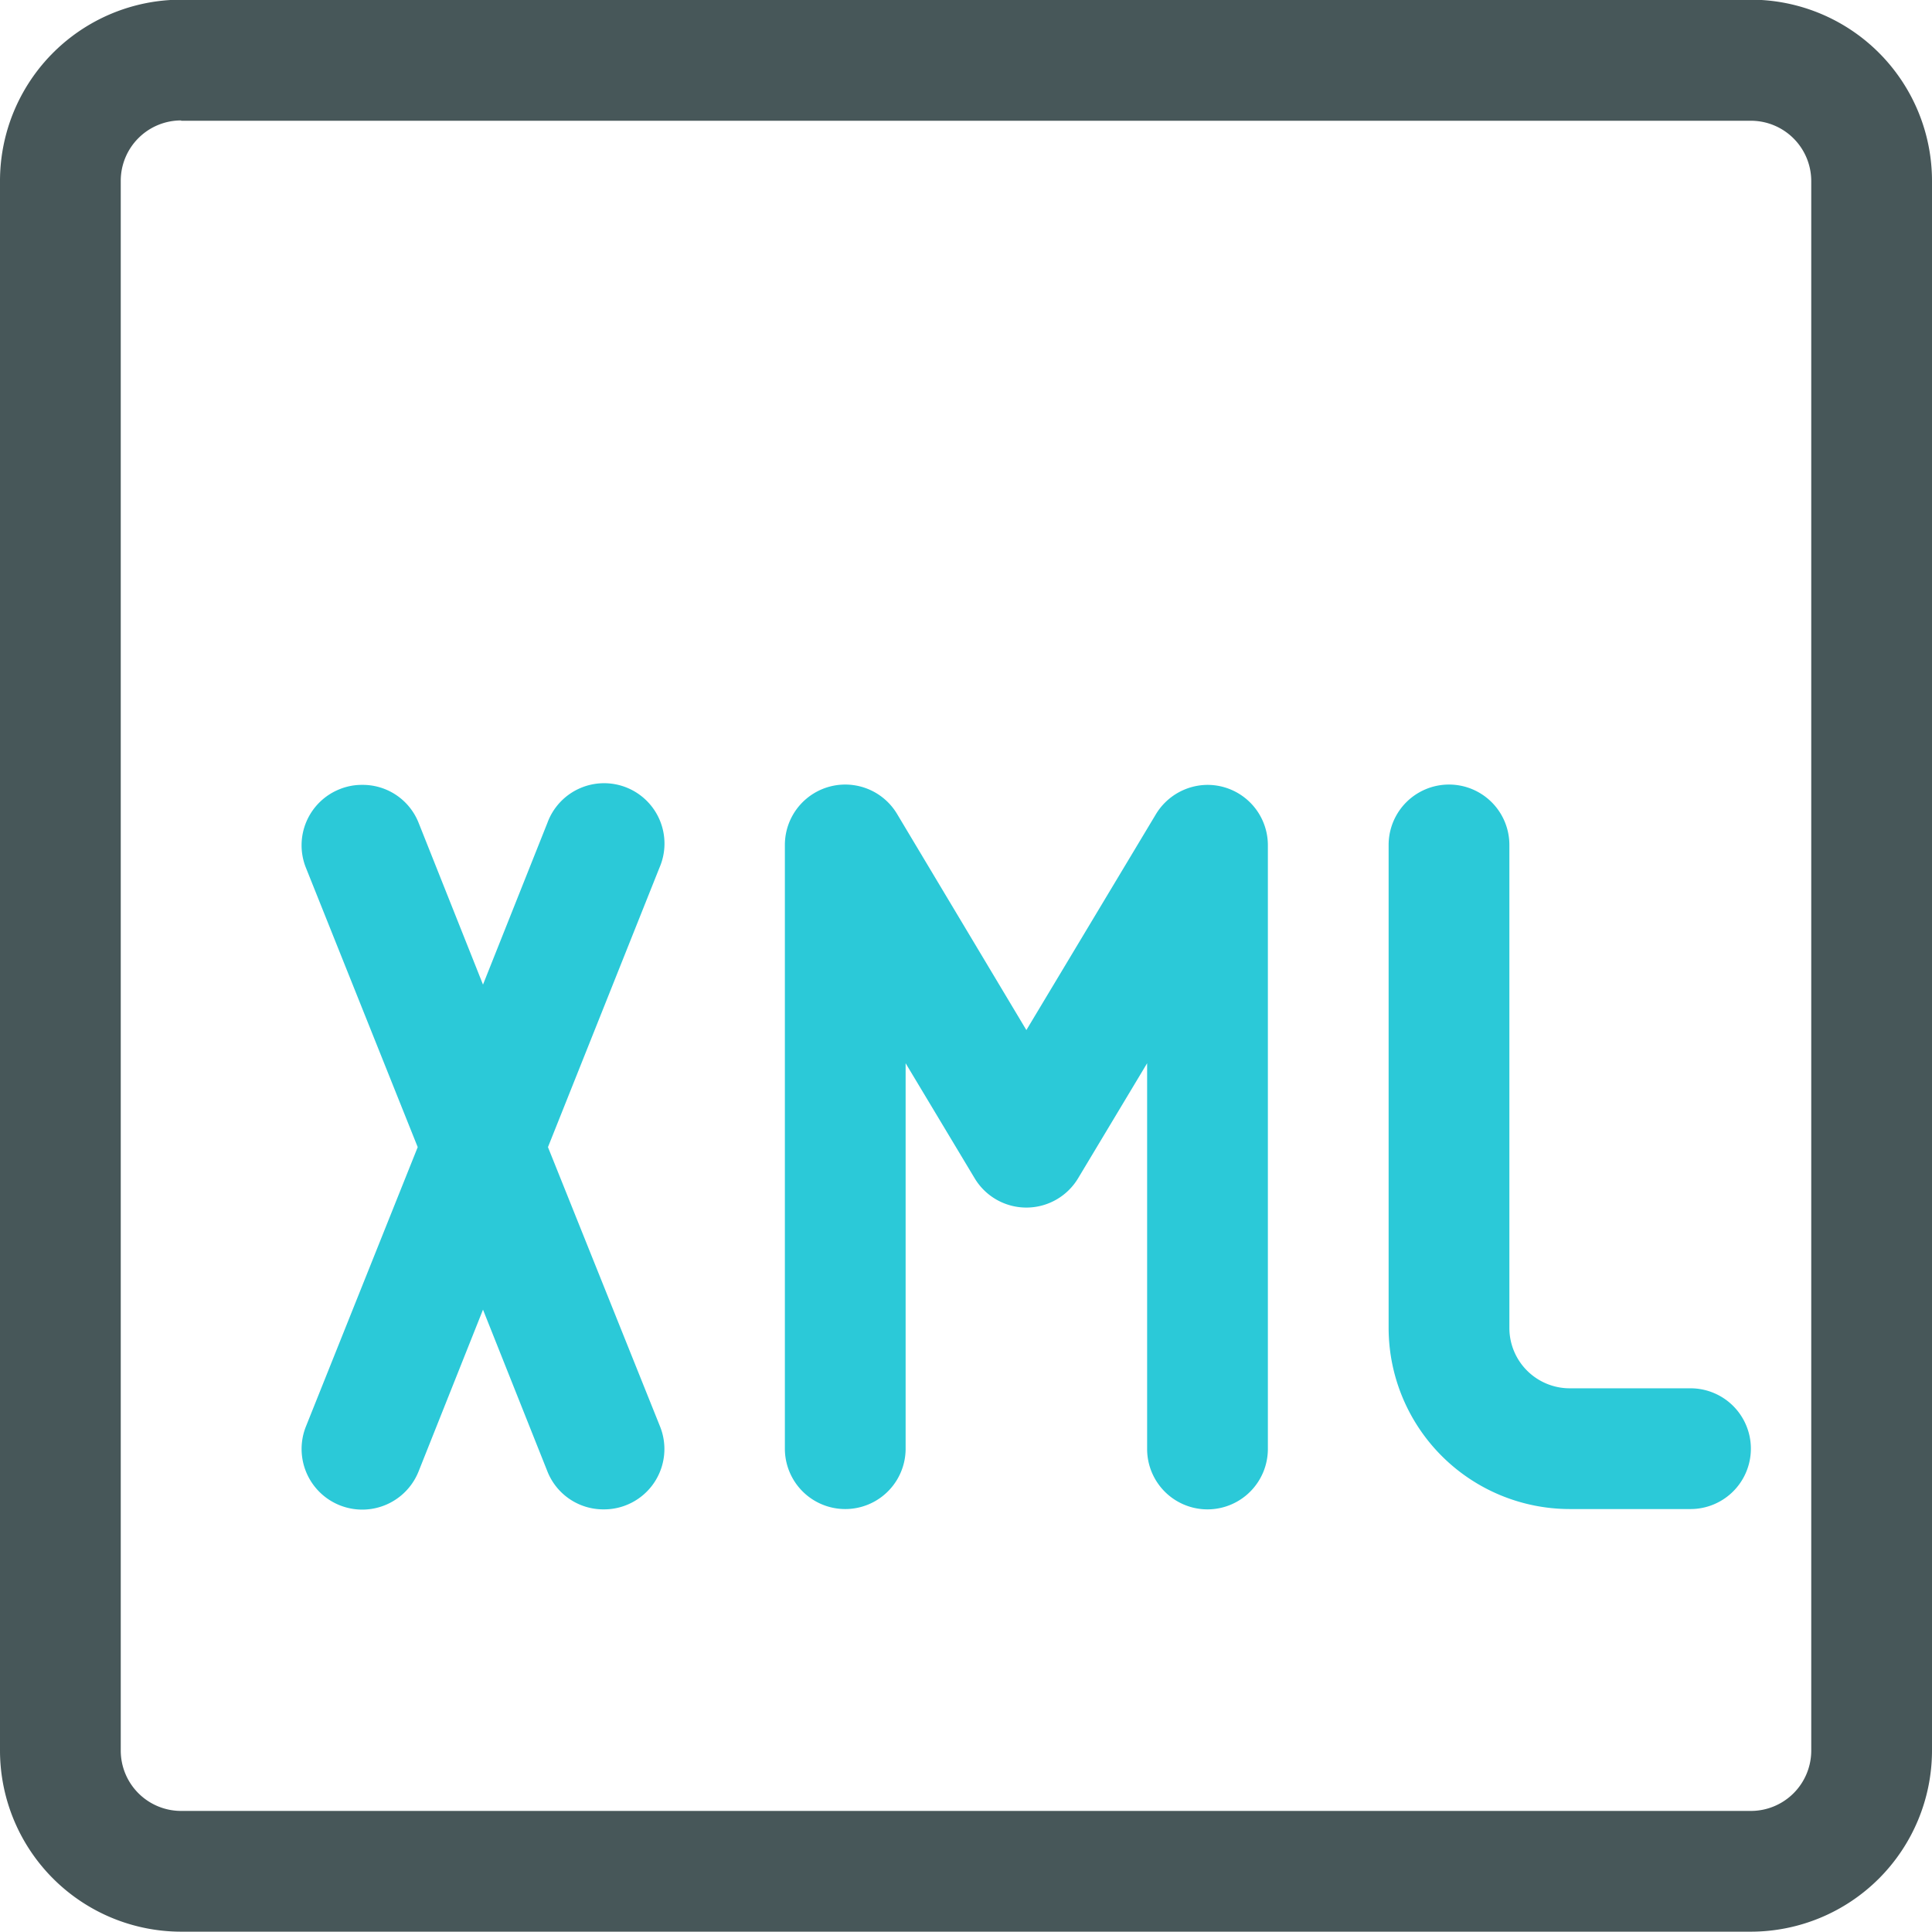 <svg xmlns="http://www.w3.org/2000/svg" width="24" height="24" viewBox="0 0 24 24">
  <g id="xml-1" transform="translate(0 -0.004)">
    <path id="Pfad_398" data-name="Pfad 398" d="M2.25,24A2.252,2.252,0,0,1,0,21.754V2.254A2.252,2.252,0,0,1,2.25,0h19.5A2.252,2.252,0,0,1,24,2.254v19.5A2.252,2.252,0,0,1,21.75,24Zm0-22.5a.75.75,0,0,0-.75.75v19.5a.75.75,0,0,0,.75.75h19.5a.75.75,0,0,0,.75-.75V2.254a.75.75,0,0,0-.75-.75H2.25Z" fill="#475759"/>
    <path id="Pfad_399" data-name="Pfad 399" d="M7.5,18.754a.747.747,0,0,1-.7-.472L6,16.273l-.8,2.009A.75.75,0,1,1,3.8,17.725l1.389-3.471L3.8,10.783a.75.75,0,0,1,.418-.975A.732.732,0,0,1,4.5,9.754a.746.746,0,0,1,.7.471l.8,2.01.8-2.009a.75.75,0,1,1,1.392.557L6.807,14.254,8.2,17.726a.75.75,0,0,1-.7,1.028Z" fill="#2bc9d8"/>
    <path id="Pfad_400" data-name="Pfad 400" d="M19.5,18.75a2.252,2.252,0,0,1-2.25-2.25v-6a.75.75,0,0,1,1.5,0v6a.75.75,0,0,0,.75.75H21a.75.75,0,0,1,0,1.5Z" fill="#2bc9d8"/>
    <path id="Pfad_401" data-name="Pfad 401" d="M15,18.754a.75.75,0,0,1-.75-.75V13.212l-.857,1.428a.749.749,0,0,1-1.286,0l-.857-1.428V18a.75.75,0,0,1-1.5,0V10.5a.75.75,0,0,1,1.393-.386L12.75,12.8l1.607-2.678A.754.754,0,0,1,15,9.754a.75.75,0,0,1,.75.75V18A.751.751,0,0,1,15,18.754Z" fill="#2bc9d8"/>
  </g>
</svg>
